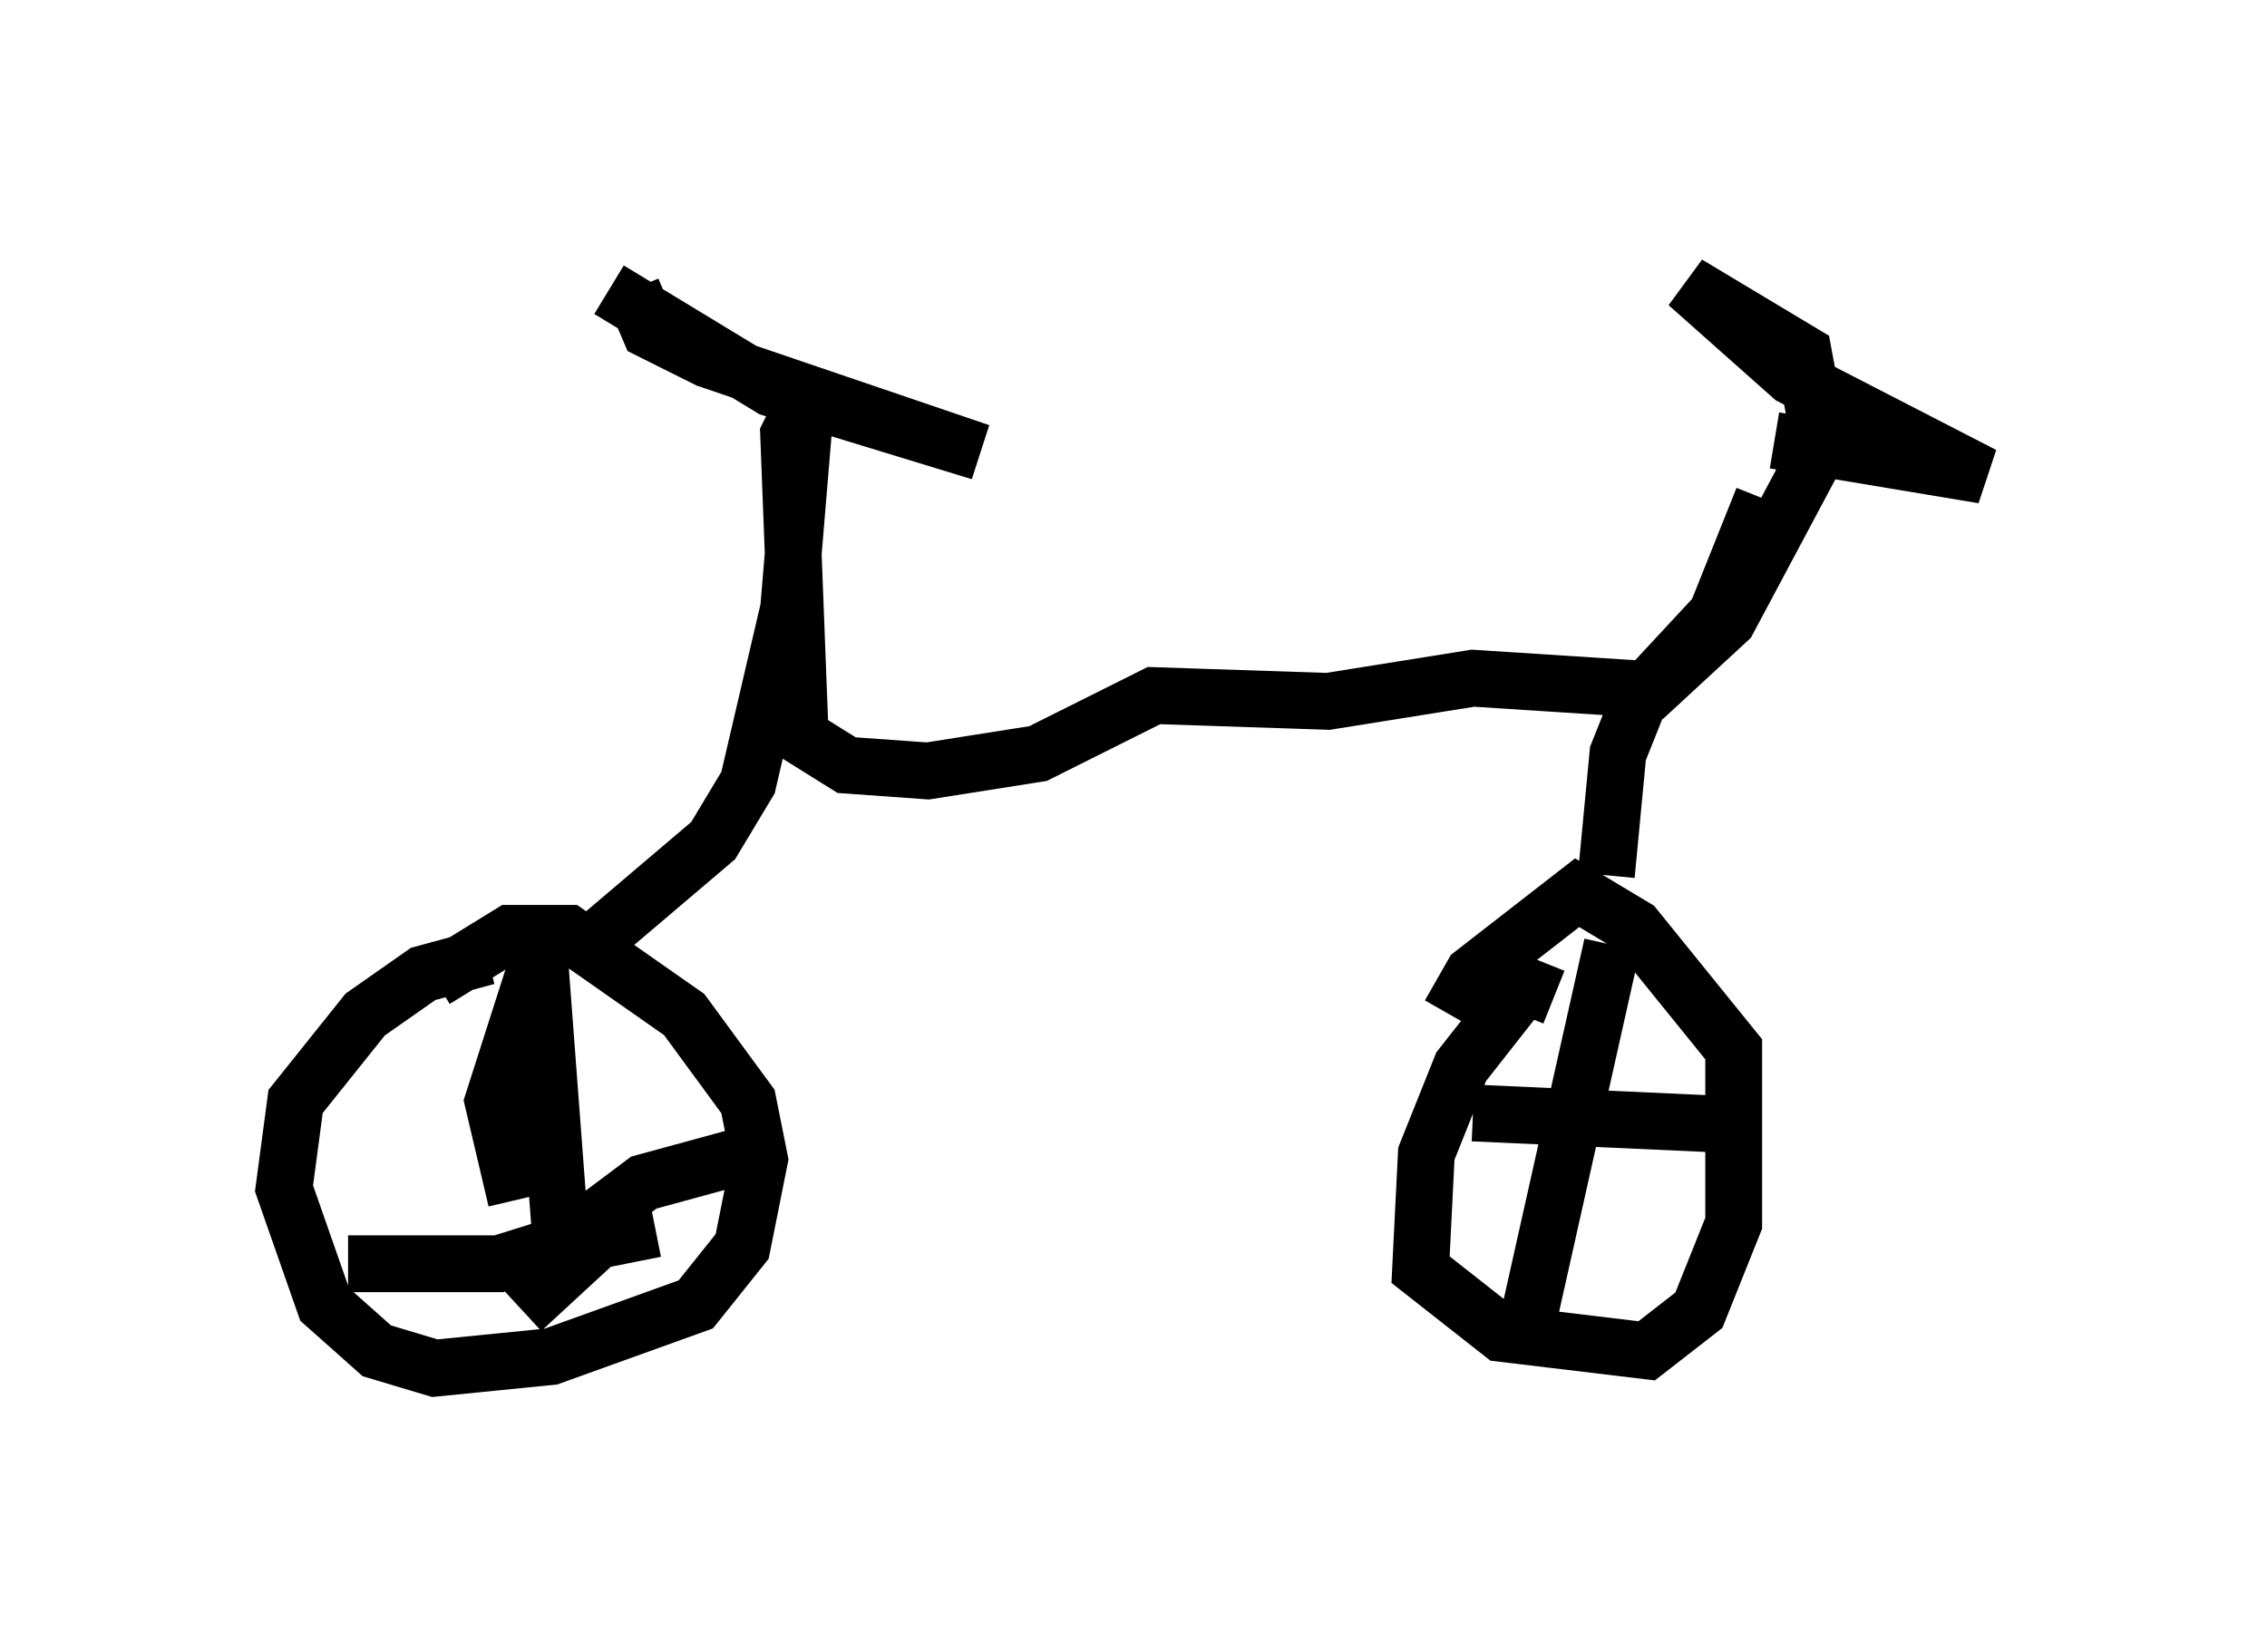 <?xml version="1.0" encoding="utf-8" ?>
<svg baseProfile="full" height="29.09" version="1.1" width="39.911" xmlns="http://www.w3.org/2000/svg" xmlns:ev="http://www.w3.org/2001/xml-events" xmlns:xlink="http://www.w3.org/1999/xlink"><defs /><rect fill="white" height="29.09" width="39.911" x="0" y="0" /><path d="M10.104, 17.25 m-1.531, -0.408 l-1.123, 0.306 -1.021, 0.715 l-1.225, 1.531 -0.204, 1.531 l0.715, 2.042 0.919, 0.817 l1.021, 0.306 2.042, -0.204 l2.552, -0.919 0.817, -1.021 l0.306, -1.531 -0.204, -1.021 l-1.123, -1.531 -2.042, -1.429 l-1.021, 0.0 -1.327, 0.817 m19.702, 0.306 l-0.51, -0.204 -1.123, 1.429 l-0.613, 1.531 -0.102, 2.042 l1.429, 1.123 2.552, 0.306 l0.919, -0.715 0.613, -1.531 l0.0, -3.063 -1.735, -2.144 l-1.021, -0.613 -1.838, 1.429 l-0.408, 0.715 m-15.006, -1.327 l2.042, -1.735 0.613, -1.021 l0.715, -3.063 0.306, -3.675 l-0.306, 0.613 0.204, 5.308 l0.817, 0.51 1.429, 0.102 l1.94, -0.306 2.042, -1.021 l3.063, 0.102 2.552, -0.408 l3.165, 0.204 1.327, -1.225 l1.633, -3.063 -0.306, -1.633 l-2.042, -1.225 1.838, 1.633 l3.369, 1.735 -3.675, -0.613 m-0.204, 1.021 l-0.817, 2.042 -1.327, 1.429 l-0.408, 1.021 -0.204, 2.144 m-0.51, 4.288 l0.0, 0.0 m-21.642, 2.552 l2.654, 0.0 1.633, -0.51 m-1.327, -0.613 l-0.408, -1.735 0.817, -2.552 l0.408, 5.41 m0.204, -0.51 l1.225, -0.919 2.246, -0.613 m-2.042, 1.429 l-1.021, 0.204 -1.327, 1.225 m16.742, -3.471 l4.492, 0.204 0.0, -0.306 m-2.042, -2.858 l-1.531, 6.84 m-16.129, -18.375 l2.858, 1.735 3.675, 1.123 l-4.798, -1.633 -1.021, -0.51 l-0.306, -0.715 " fill="none" stroke="black" stroke-width="1" /></svg>